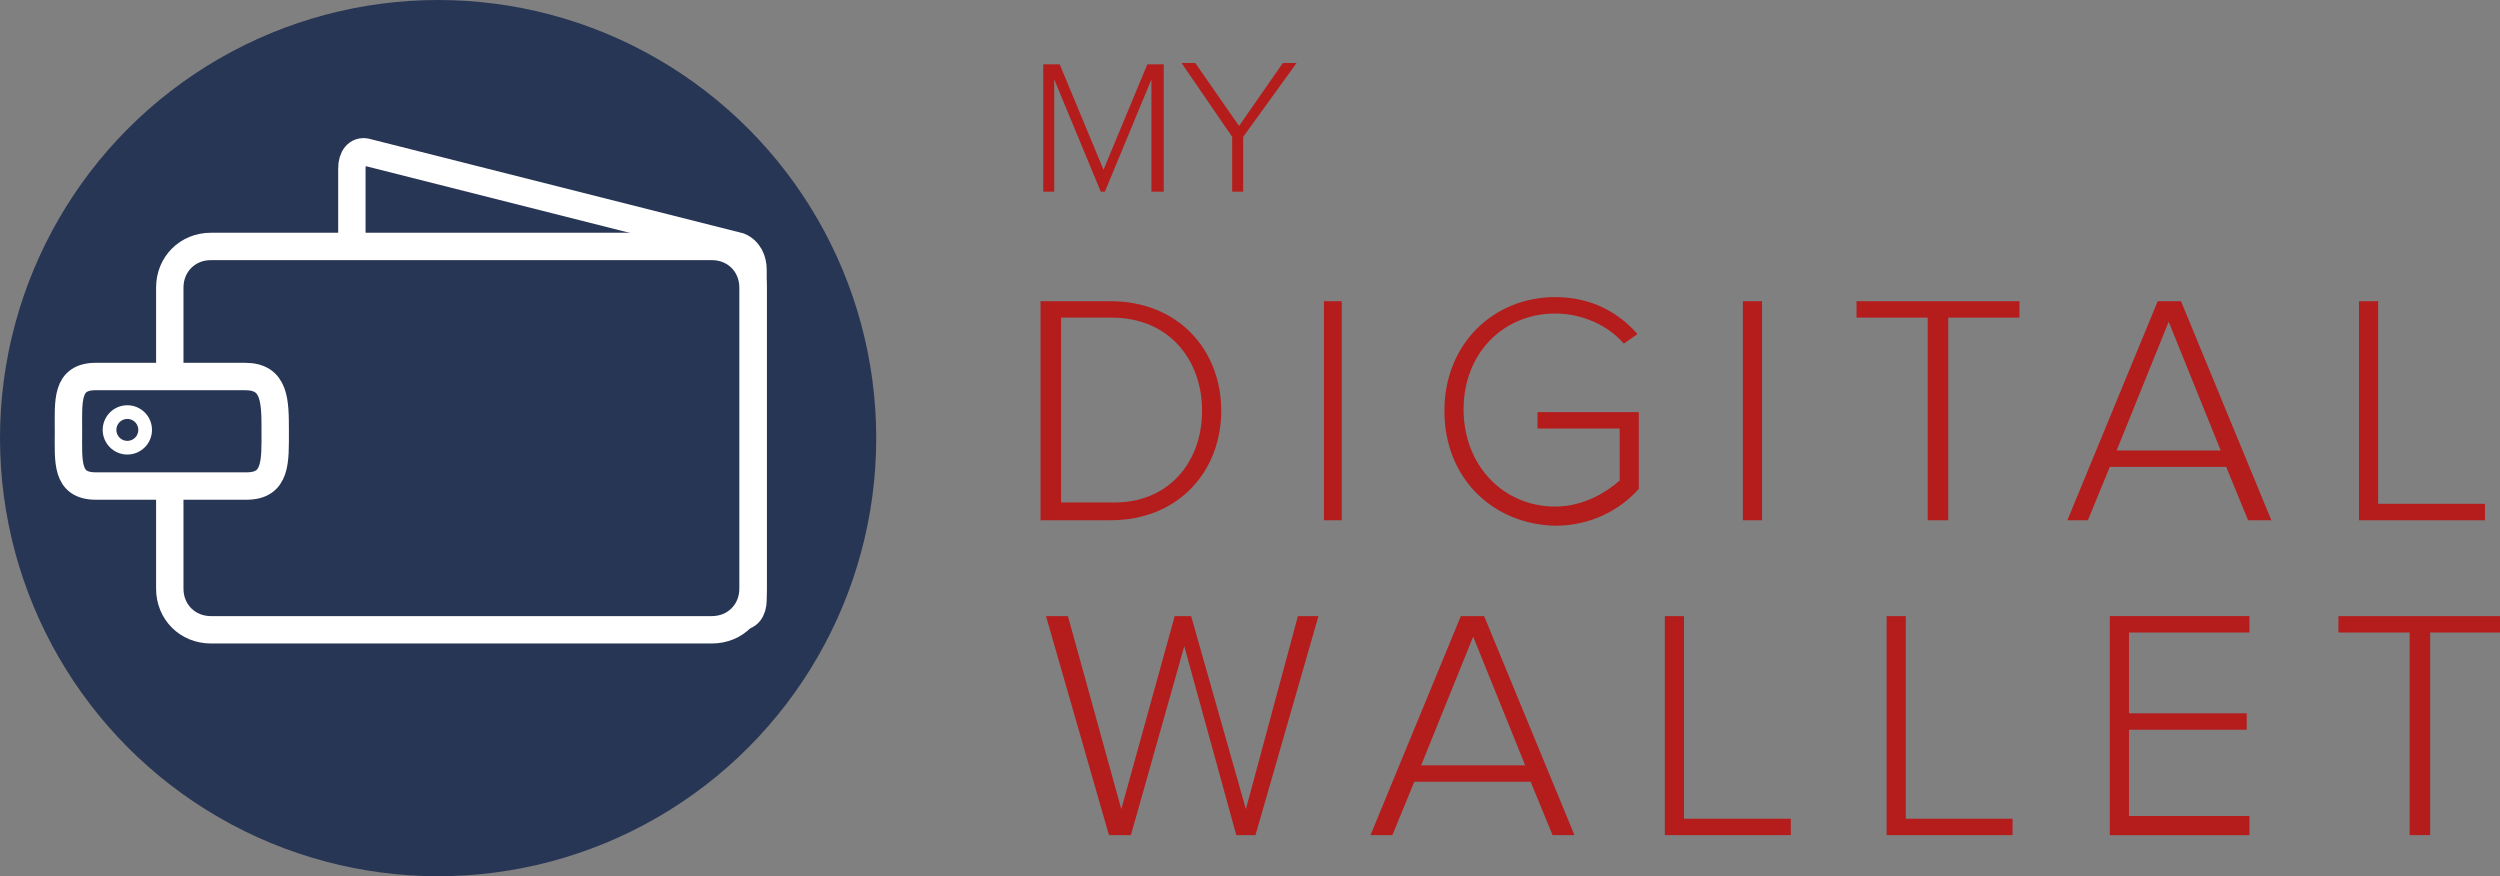 <?xml version="1.0" encoding="utf-8"?>
<!-- Generator: Adobe Illustrator 23.0.1, SVG Export Plug-In . SVG Version: 6.00 Build 0)  -->
<svg version="1.1" id="Layer_1" xmlns="http://www.w3.org/2000/svg" xmlns:xlink="http://www.w3.org/1999/xlink" x="0px" y="0px"
	 viewBox="0 0 182.6 64" style="enable-background:new 0 0 182.6 64;" xml:space="preserve">
<rect x="0" y="0" width="182.6" height="64" fill="#808080" stroke="none"/>
<style type="text/css">
	.st0{fill:#283655;}
	.st1{enable-background:new    ;}
	.st2{fill:#B51C1C;}
	.st3{fill:#283655;stroke:#FFFFFF;stroke-width:2;stroke-miterlimit:10;}
	.st4{fill:#283655;stroke:#FFFFFF;stroke-width:2;}
	.st5{fill:#283655;stroke:#FFFFFF;stroke-miterlimit:10;}
</style>
<circle id="Ellipse_62" class="st0" cx="32" cy="32" r="32"/>
<g class="st1">
	<path class="st2" d="M90.3,61l-3.8-13.8L82.6,61H81l-4.6-16H78l3.9,14.1L85.8,45H87L91,59.1L94.8,45h1.5l-4.6,16H90.3z"/>
	<path class="st2" d="M113.4,61l-1.6-3.9h-8.5l-1.6,3.9h-1.6l6.6-16h1.7l6.6,16H113.4z M107.6,46.5l-3.8,9.4h7.6L107.6,46.5z"/>
	<path class="st2" d="M121.6,61V45h1.4v14.8h7.8V61H121.6z"/>
	<path class="st2" d="M137.8,61V45h1.4v14.8h7.8V61H137.8z"/>
	<path class="st2" d="M154.1,61V45h10.2v1.2h-8.8v5.9h8.6v1.2h-8.6v6.3h8.8V61H154.1z"/>
	<path class="st2" d="M176,61V46.2h-5.2V45h11.9v1.2h-5.2V61H176z"/>
</g>
<g class="st1">
	<path class="st2" d="M76,38V22h5.1c5,0,8.1,3.6,8.1,8c0,4.4-3.1,8-8.1,8H76z M87.8,30c0-3.7-2.4-6.8-6.6-6.8h-3.7v13.5h3.7
		C85.3,36.8,87.8,33.8,87.8,30z"/>
	<path class="st2" d="M96.7,38V22H98v16H96.7z"/>
	<path class="st2" d="M105.5,30c0-4.9,3.6-8.3,8.1-8.3c2.6,0,4.6,1.1,6,2.7l-1,0.7c-1.1-1.3-3-2.2-5-2.2c-3.8,0-6.7,2.9-6.7,7
		c0,4.1,2.9,7.1,6.7,7.1c2.1,0,3.8-1.1,4.7-1.9v-3.8h-6v-1.2h7.4v5.6c-1.4,1.6-3.6,2.7-6.1,2.7C109.1,38.3,105.5,35,105.5,30z"/>
	<path class="st2" d="M127.3,38V22h1.4v16H127.3z"/>
	<path class="st2" d="M140.8,38V23.2h-5.2V22h11.9v1.2h-5.2V38H140.8z"/>
	<path class="st2" d="M164.2,38l-1.6-3.9h-8.5l-1.6,3.9H151l6.6-16h1.7l6.6,16H164.2z M158.4,23.5l-3.8,9.4h7.6L158.4,23.5z"/>
	<path class="st2" d="M172.3,38V22h1.4v14.8h7.8V38H172.3z"/>
</g>
<g class="st1">
	<path class="st2" d="M84.1,14V5.8L80.7,14h-0.3L77,5.8V14h-0.8V4.7h1.2l3.2,7.7l3.2-7.7h1.2V14H84.1z"/>
	<path class="st2" d="M90,14v-4l-3.7-5.4h1l3.2,4.6l3.2-4.6h1L90.8,10v4H90z"/>
</g>
<g id="wallet-icon" transform="translate(247.68 25.998)">
	<g transform="translate(0.321 3.002)">
		<path id="Path_1029" class="st3" d="M-221.3,9.1l27.3,6.9c0.6,0.1,1-0.4,1-1.2V-9.3c0-0.7-0.3-1.4-1-1.7l-27.3-6.9
			c-0.6-0.1-1,0.4-1,1.2V7.4C-222.3,8.2-221.9,8.8-221.3,9.1z"/>
		<path id="Rectangle_1943" class="st3" d="M-196,17h-36.6c-1.7,0-3-1.3-3-3V-8c0-1.7,1.3-3,3-3h36.6c1.7,0,3,1.3,3,3v22
			C-193,15.7-194.3,17-196,17z"/>
		<path id="Path_1030" class="st4" d="M-230,6.5H-241c-2.2,0-2-1.8-2-4s-0.2-4,2-4h10.9c2.2,0,2.2,1.8,2.2,4S-227.8,6.5-230,6.5z"/>
		<circle id="Ellipse_61" class="st5" cx="-238.7" cy="2.4" r="1.3"/>
	</g>
</g>
</svg>
